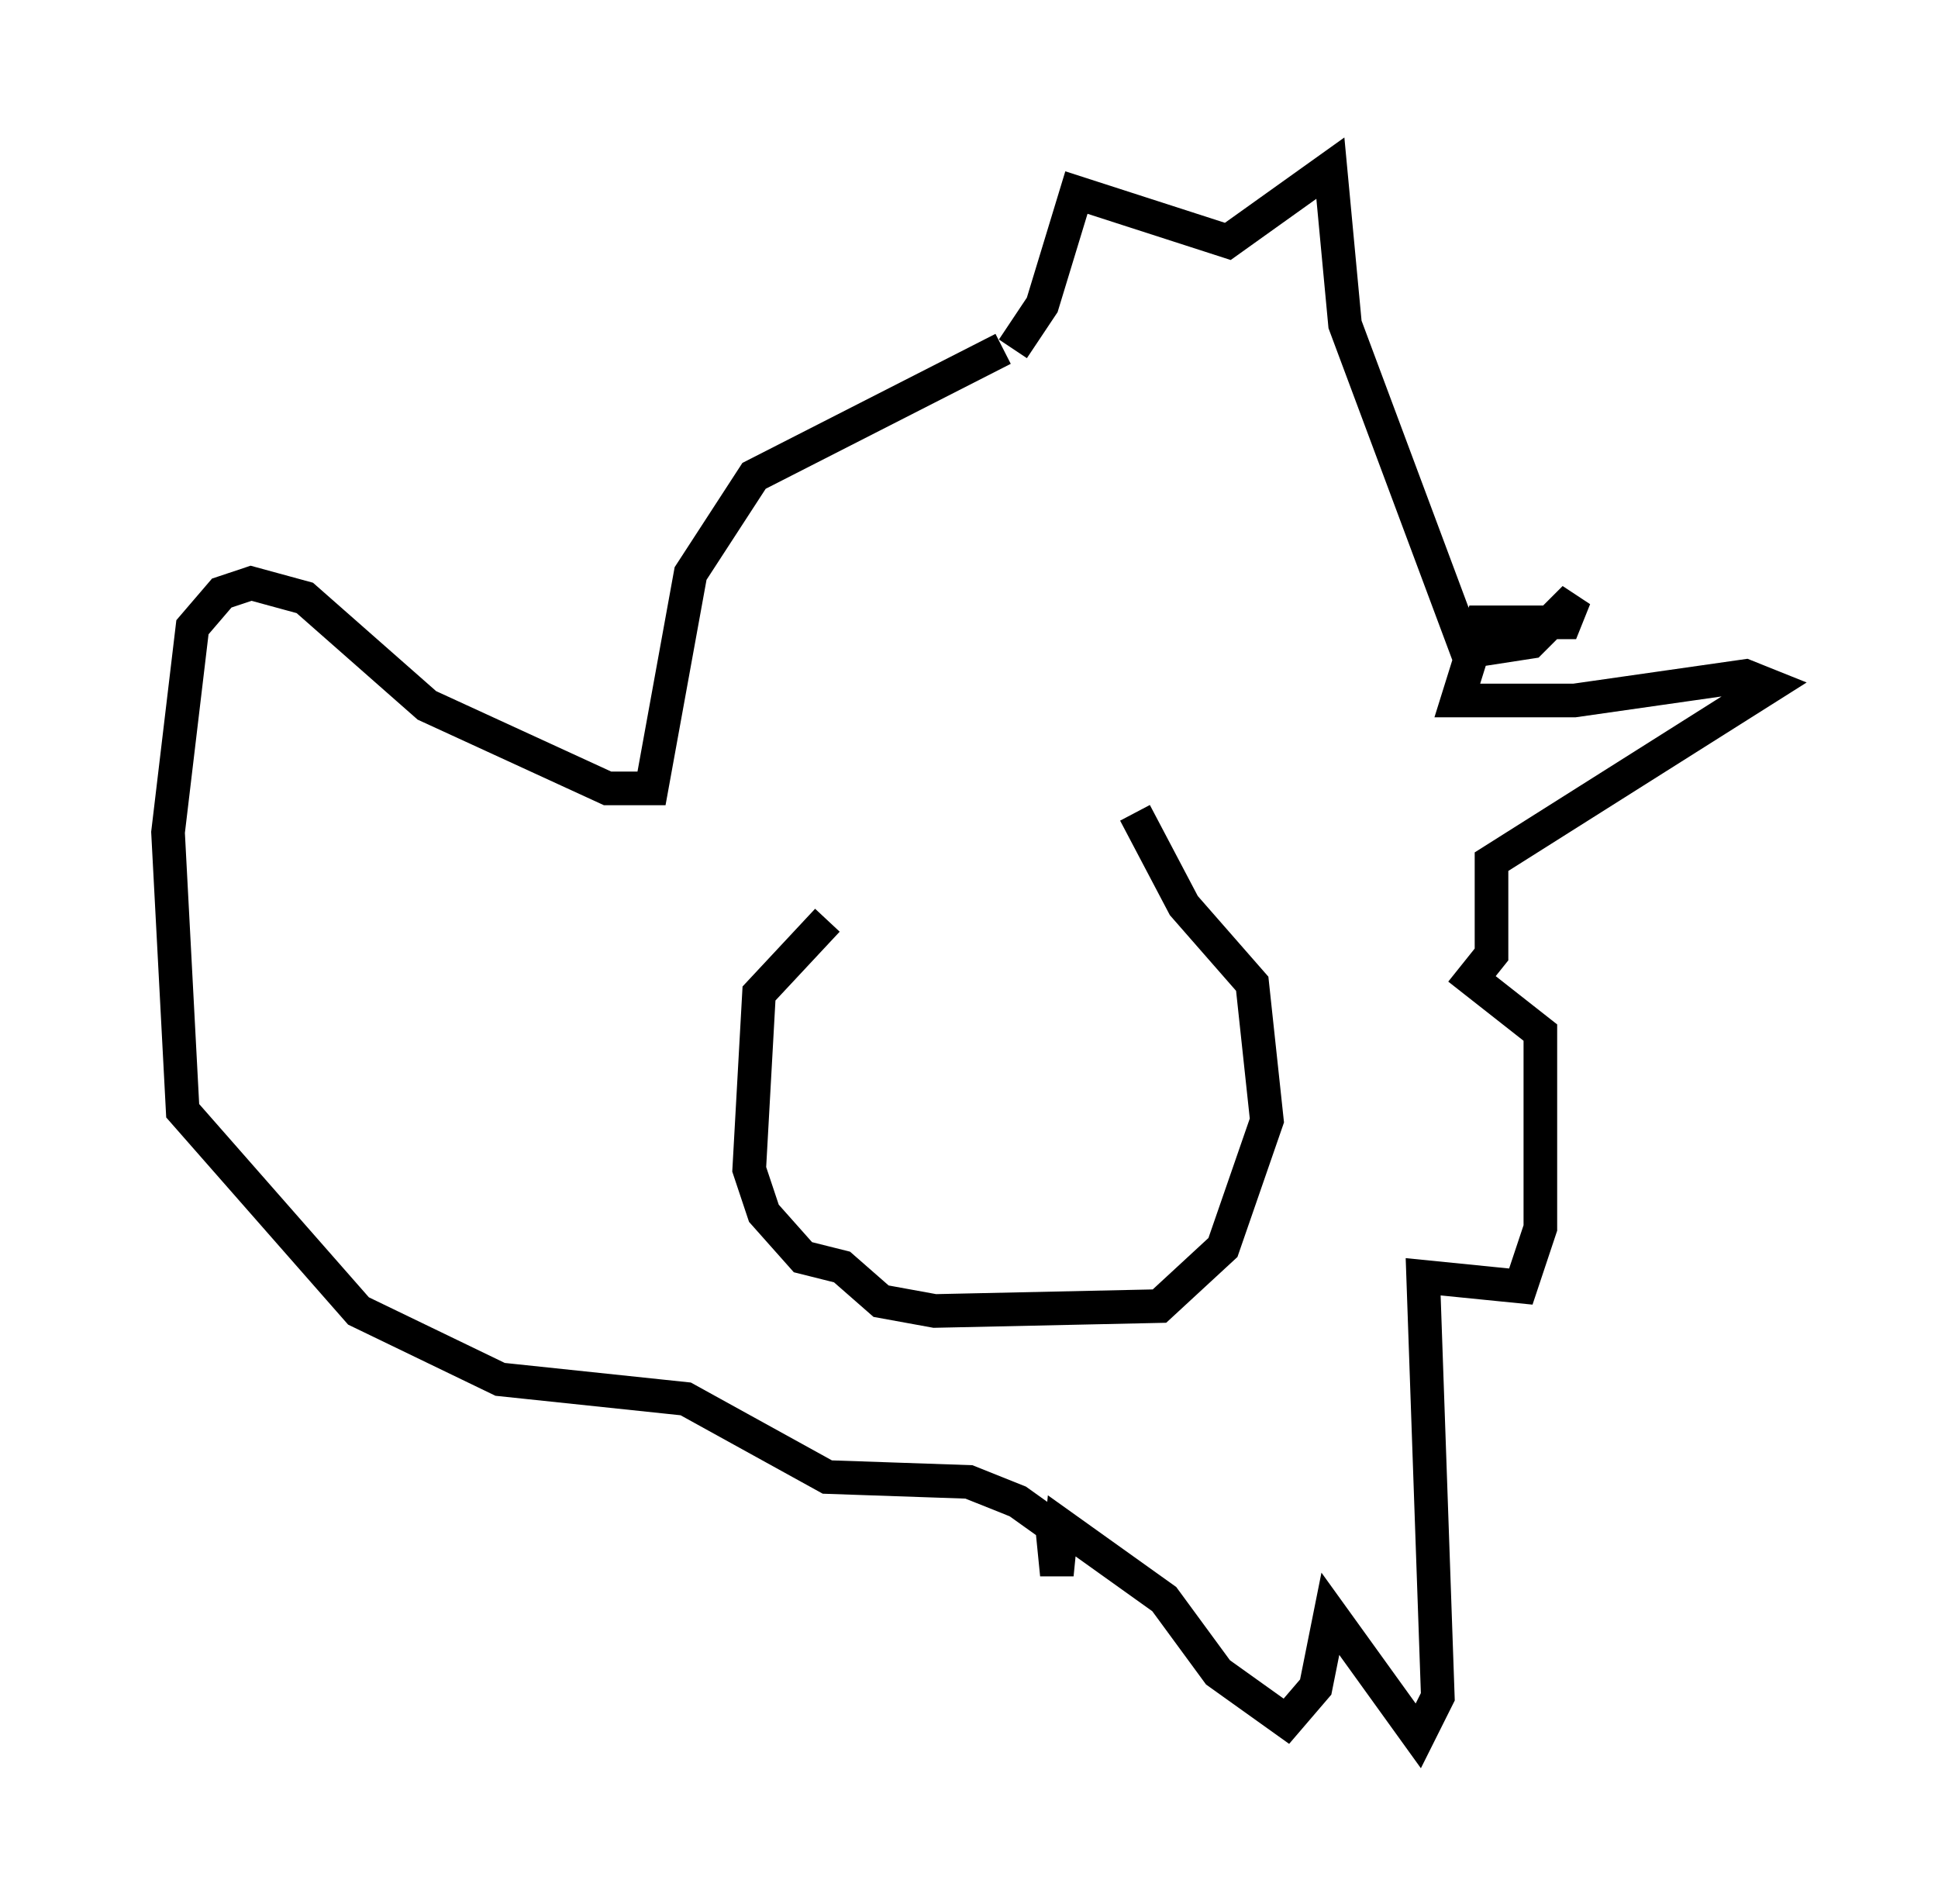 <?xml version="1.0" encoding="utf-8" ?>
<svg baseProfile="full" height="56.626" version="1.1" width="57.642" xmlns="http://www.w3.org/2000/svg" xmlns:ev="http://www.w3.org/2001/xml-events" xmlns:xlink="http://www.w3.org/1999/xlink"><defs /><rect fill="white" height="56.626" width="57.642" x="0" y="0" /><path d="M32.743, 22.721 m-8.134, 4.648 l-2.034, 2.179 -0.291, 5.229 l0.436, 1.307 1.162, 1.307 l1.162, 0.291 1.162, 1.017 l1.598, 0.291 6.682, -0.145 l1.888, -1.743 1.307, -3.777 l-0.436, -4.067 -2.034, -2.324 l-1.453, -2.76 m-3.922, -13.799 l-7.408, 3.777 -1.888, 2.905 l-1.162, 6.391 -1.307, 0.0 l-5.374, -2.469 -3.631, -3.196 l-1.598, -0.436 -0.872, 0.291 l-0.872, 1.017 -0.726, 6.101 l0.436, 8.279 5.229, 5.955 l4.212, 2.034 5.52, 0.581 l4.212, 2.324 4.212, 0.145 l1.453, 0.581 1.017, 0.726 l0.145, 1.453 0.145, -1.453 l3.05, 2.179 1.598, 2.179 l2.034, 1.453 0.872, -1.017 l0.436, -2.179 2.615, 3.631 l0.581, -1.162 -0.436, -12.492 l2.905, 0.291 0.581, -1.743 l0.0, -5.81 -2.034, -1.598 l0.581, -0.726 0.0, -2.76 l8.279, -5.229 -0.726, -0.291 l-5.084, 0.726 -3.486, 0.0 l0.726, -2.324 2.469, 0.0 l0.291, -0.726 -1.307, 1.307 l-1.888, 0.291 -3.631, -9.732 l-0.436, -4.648 -3.05, 2.179 l-4.503, -1.453 -1.017, 3.341 l-0.872, 1.307 " fill="none" stroke="black" stroke-width="1" /></svg>